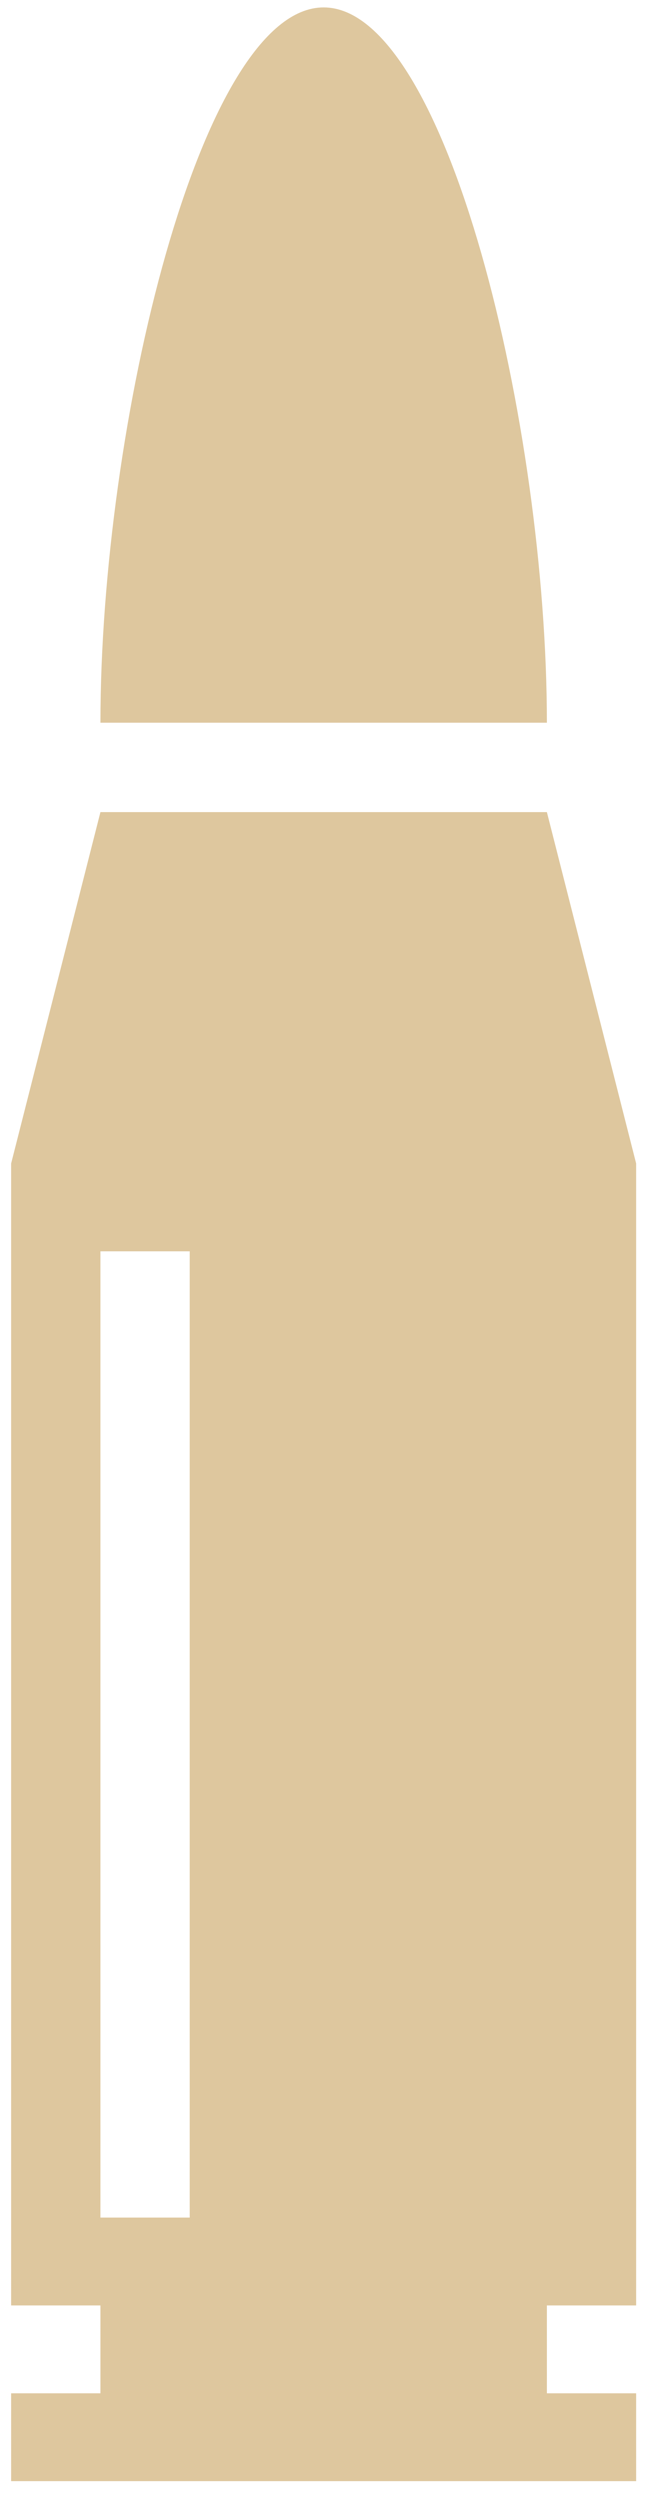 <svg width="15" height="57" viewBox="0 0 15 57" fill="none" xmlns="http://www.w3.org/2000/svg">
<path d="M7.389 0.169C4.576 0.169 2.293 9.722 2.293 16.478H12.486C12.486 9.722 10.203 0.169 7.389 0.169Z" fill="#DEC79E"/>
<path d="M14.524 52.564V26.528L12.486 18.516H2.293L0.254 26.528V52.564H2.293V54.567H0.254V56.57H14.524V54.567H12.486V52.564H14.524ZM4.331 28.53V50.561H2.293V28.53H4.331Z" fill="#DEC79E"/>
</svg>
